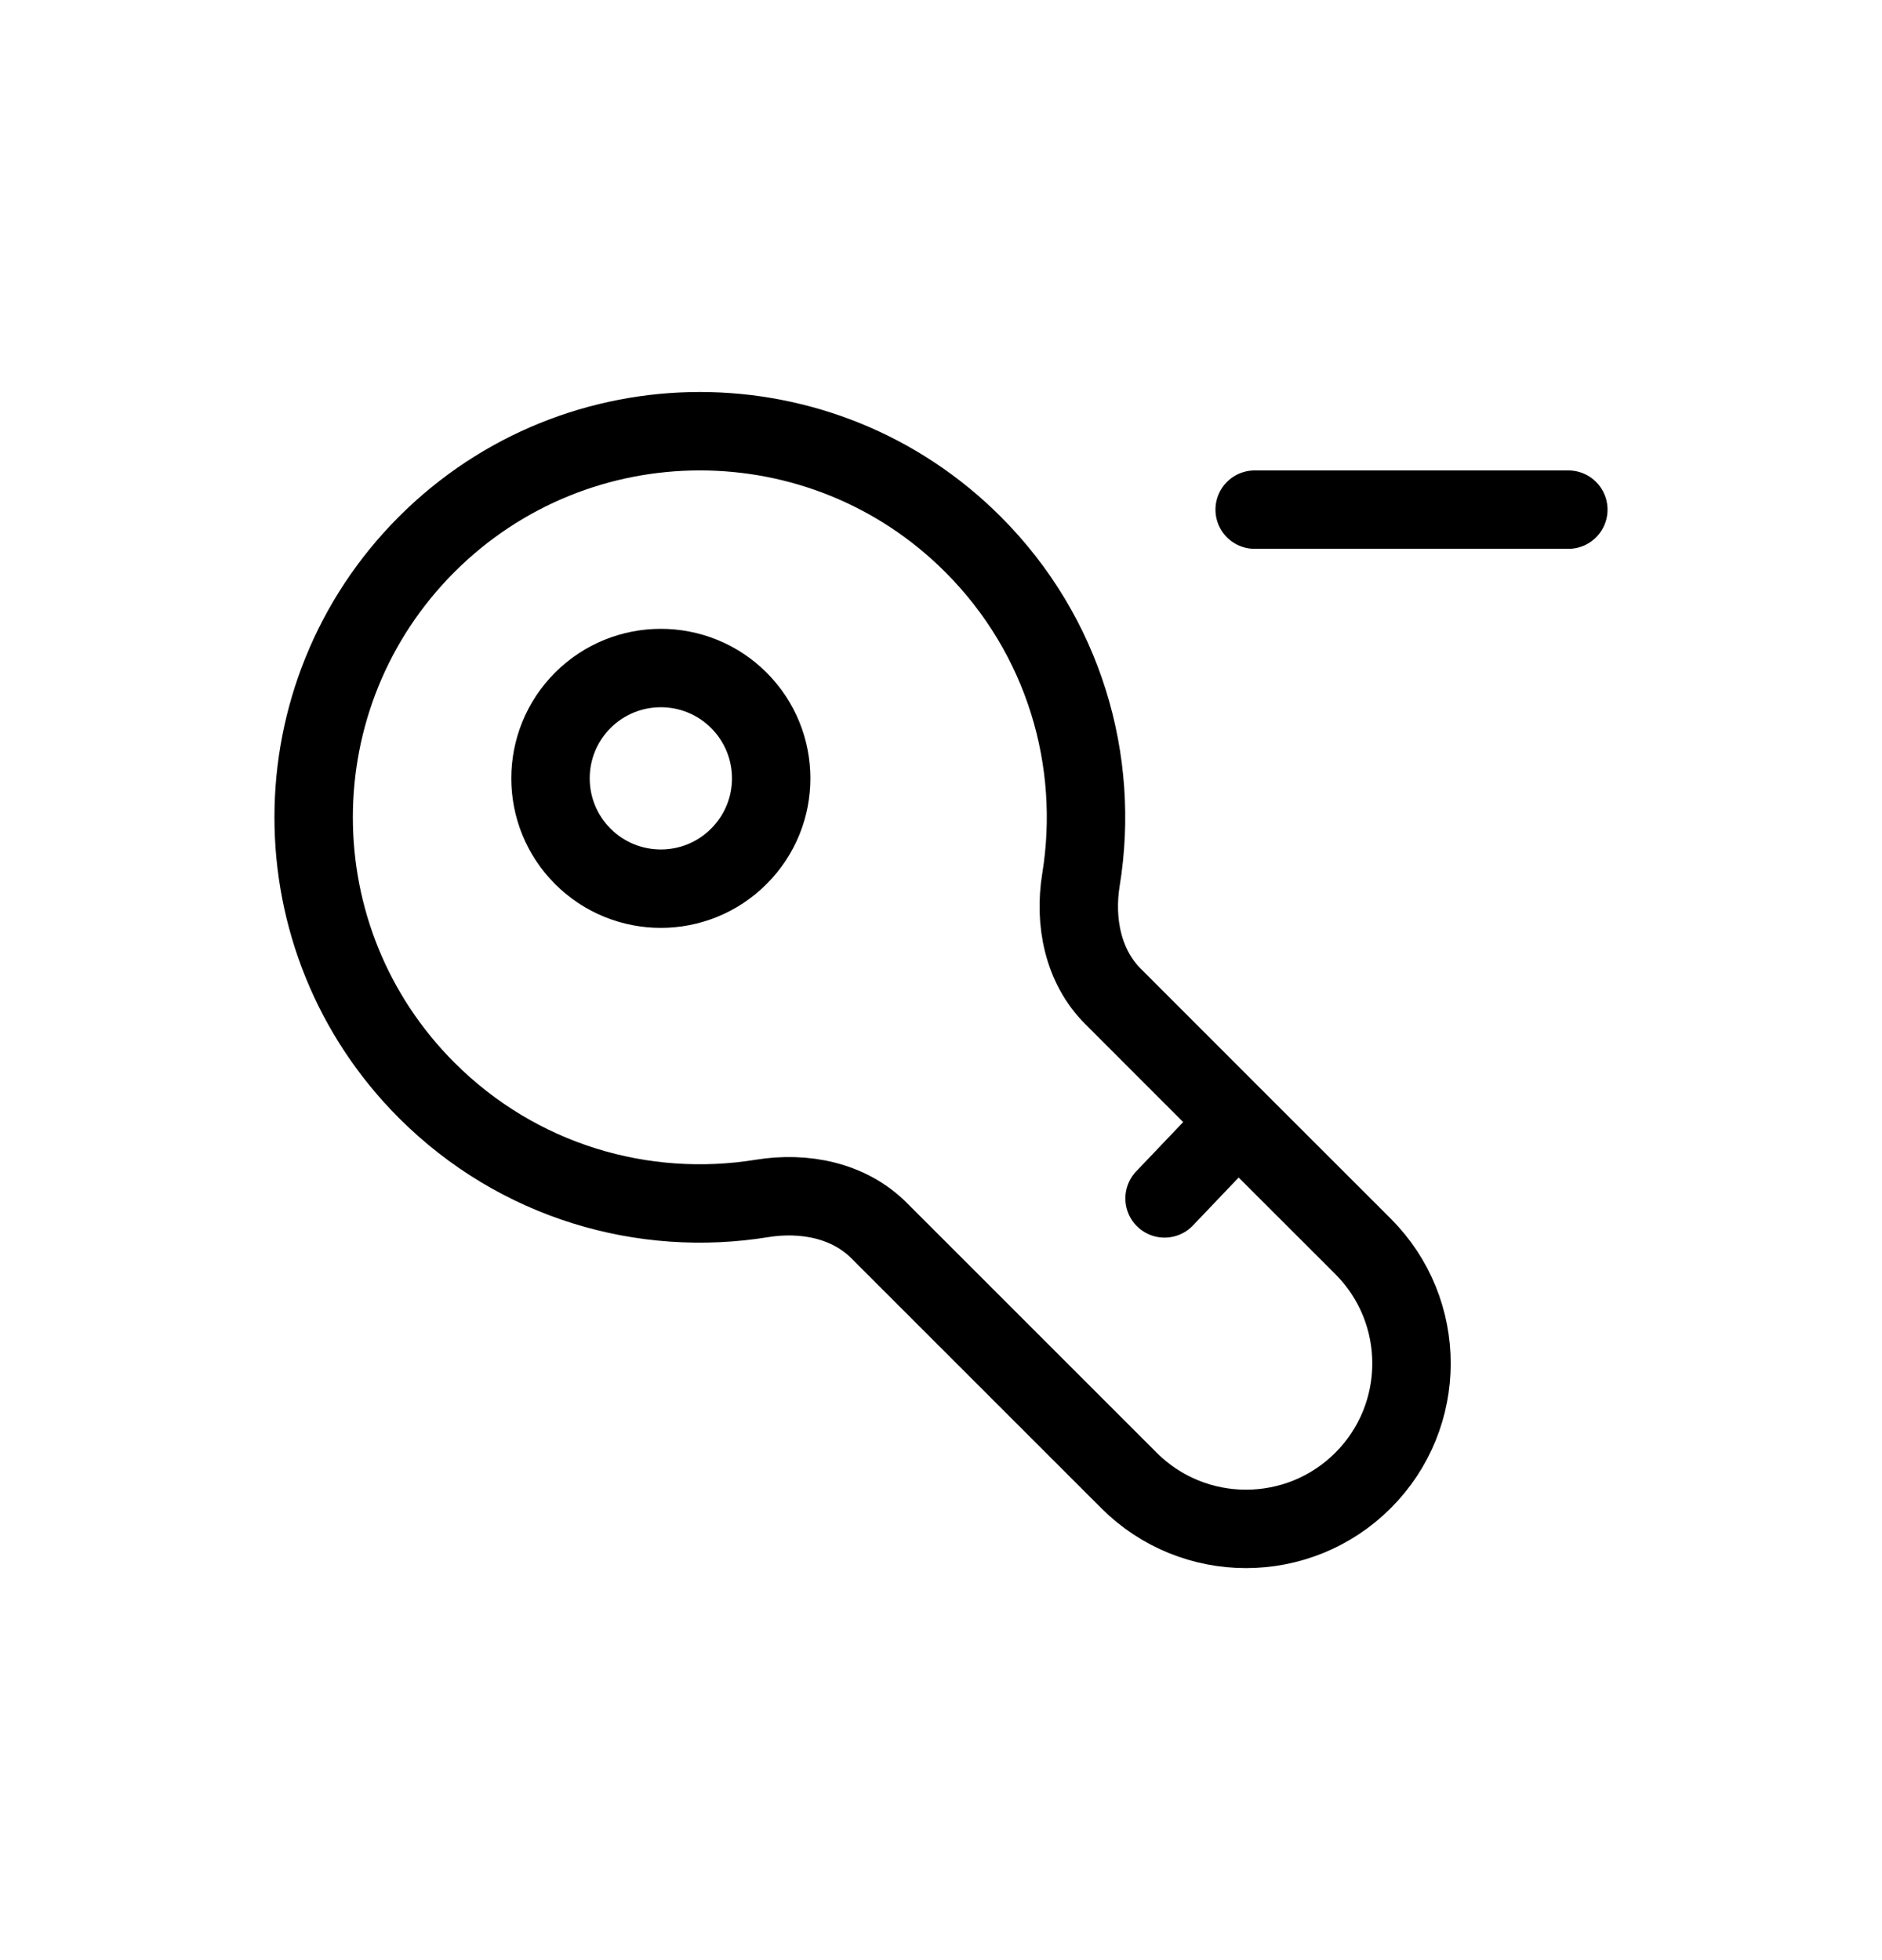 <svg width="24" height="25" viewBox="0 0 24 25" fill="none" xmlns="http://www.w3.org/2000/svg">
<path d="M16 6.5H20M15.787 14.303L14.193 12.708C13.809 12.324 13.698 11.755 13.785 11.219C14.031 9.709 13.572 8.107 12.407 6.942C10.484 5.019 7.366 5.019 5.442 6.942C3.519 8.866 3.519 11.984 5.442 13.907C6.607 15.072 8.209 15.531 9.719 15.285C10.255 15.198 10.824 15.309 11.208 15.693L14.397 18.882C15.221 19.706 16.558 19.706 17.382 18.882C18.206 18.058 18.206 16.721 17.382 15.897L15.787 14.303ZM15.787 14.303L14.851 15.285M9.422 10.922C8.873 11.472 7.982 11.472 7.432 10.922C6.883 10.373 6.883 9.482 7.432 8.932C7.982 8.383 8.873 8.383 9.422 8.932C9.972 9.482 9.972 10.373 9.422 10.922Z" stroke="currentColor" stroke-linecap="round" stroke-linejoin="round"/>
</svg>
